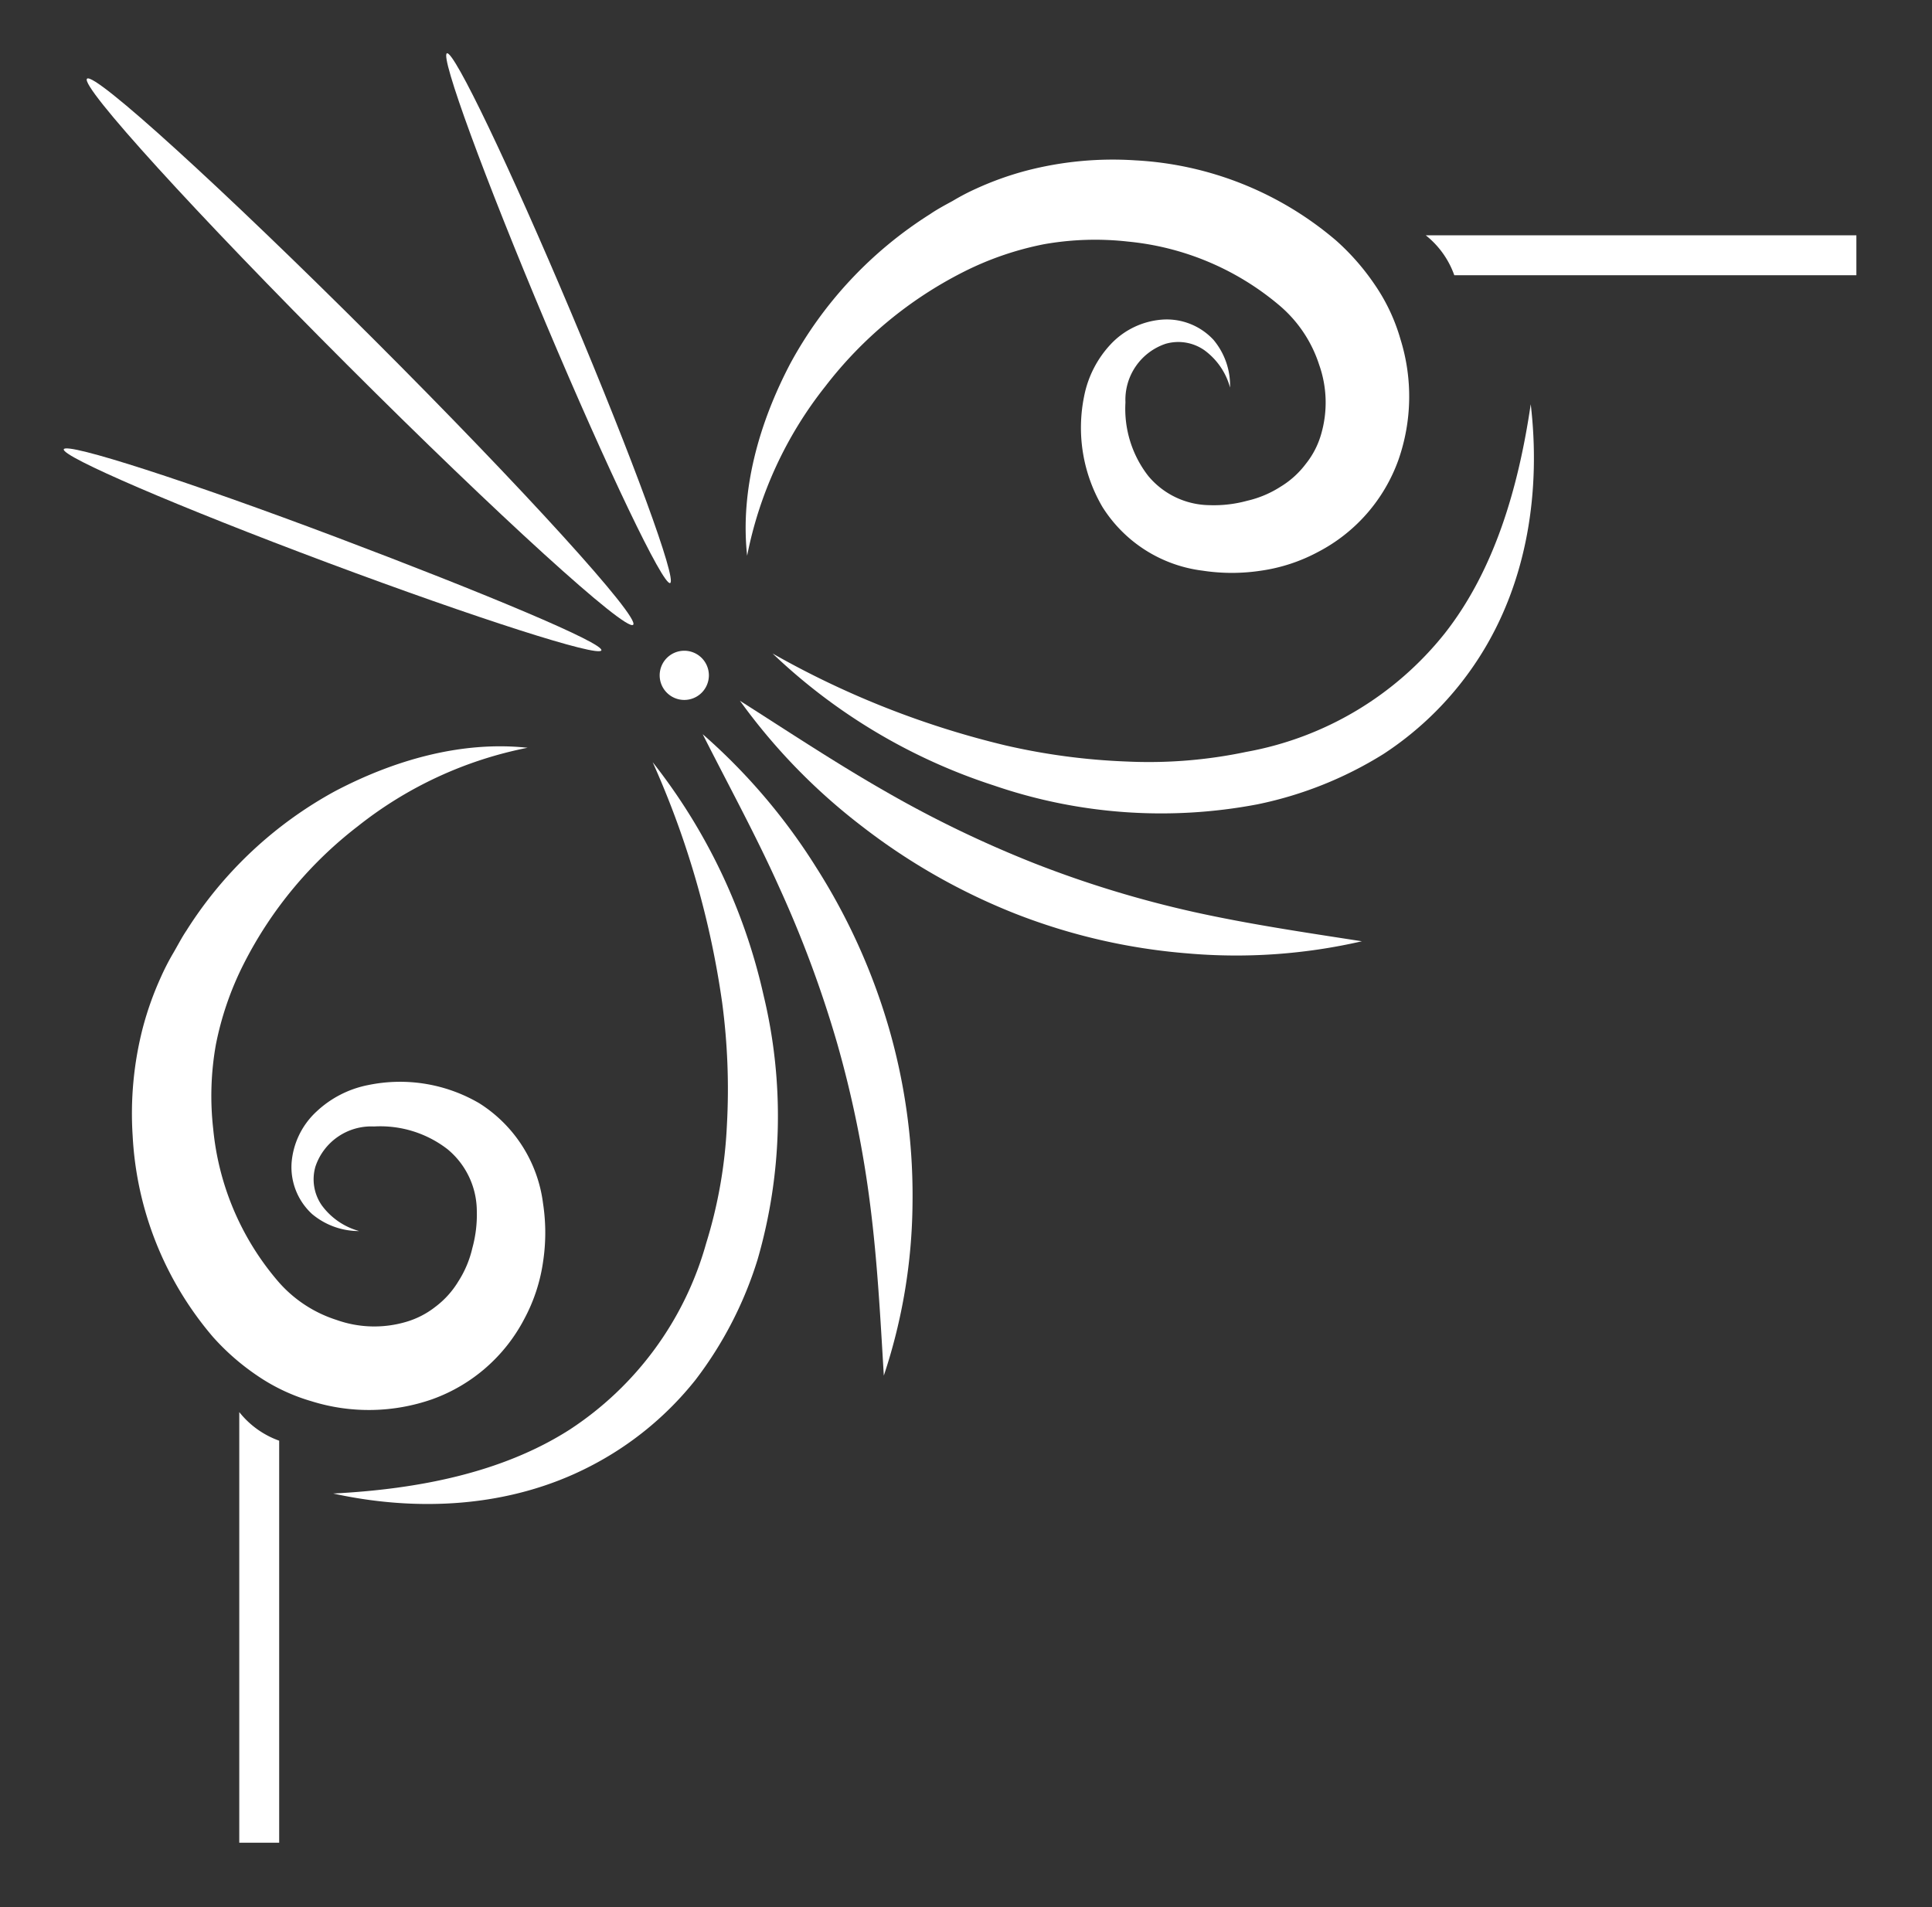 <svg id="Calque_1" data-name="Calque 1" xmlns="http://www.w3.org/2000/svg" viewBox="0 0 212.04 209.33">
  <rect x="0" y="0" width="212.04" height="209.33" fill="#333333" stroke="none"/>
  <defs>
    <style>
      .cls-1 {
        fill: #fff;
      }
    </style>
  </defs>
  <g>
    <path class="cls-1" d="M69.49,68.58c-.79.79-14.85-12-31.4-28.55S8.76,9.43,9.55,8.64s14.84,12,31.4,28.54S70.28,67.79,69.49,68.58Z"/>
    <path class="cls-1" d="M73.55,64c-.76.32-6.87-12.43-13.63-28.47S48.28,6.17,49.05,5.85s6.87,12.42,13.63,28.46S74.31,63.62,73.55,64Z"/>
    <path class="cls-1" d="M66,71.39c-.29.78-13.75-3.53-30.06-9.63S6.68,50.09,7,49.31,20.72,52.85,37,59,66.32,70.61,66,71.39Z"/>
    <path class="cls-1" d="M77.8,74.13a2.7,2.7,0,1,1-2.7-2.7A2.7,2.7,0,0,1,77.8,74.13Z"/>
    <path class="cls-1" d="M82,61c-.78-7.16,1.3-14.55,4.74-21.1a44.41,44.41,0,0,1,15.33-16.39c.79-.54,1.65-1,2.48-1.45a24.5,24.5,0,0,1,2.6-1.36,34.4,34.4,0,0,1,5.62-2,37.67,37.67,0,0,1,11.82-1.1,36.94,36.94,0,0,1,22.07,8.82,26,26,0,0,1,4.23,4.84,20.55,20.55,0,0,1,2.82,6,21.08,21.08,0,0,1-.23,13.22,18.36,18.36,0,0,1-8.83,10.11,18.85,18.85,0,0,1-6.24,2.05,21.24,21.24,0,0,1-6.42,0,15.19,15.19,0,0,1-11-7,17.22,17.22,0,0,1-2-12.17,11.6,11.6,0,0,1,2.91-5.68,8.61,8.61,0,0,1,5.7-2.71,7,7,0,0,1,5.58,2.22A7.81,7.81,0,0,1,135,42.54a7.51,7.51,0,0,0-2.82-4.1,5,5,0,0,0-4.26-.7,6.48,6.48,0,0,0-4.4,6.43,12,12,0,0,0,2.5,8.07,8.87,8.87,0,0,0,6.73,3.21,13.82,13.82,0,0,0,4.12-.48,11.53,11.53,0,0,0,3.68-1.55,9.82,9.82,0,0,0,2.77-2.51A9.26,9.26,0,0,0,145,47.65a12.42,12.42,0,0,0-.22-7.61,14.28,14.28,0,0,0-4.44-6.58,30.17,30.17,0,0,0-16.52-6.94,32.23,32.23,0,0,0-9.25.29,34.15,34.15,0,0,0-8.89,3.07,44.38,44.38,0,0,0-15.1,12.53A43.35,43.35,0,0,0,82,61Z"/>
    <path class="cls-1" d="M57.9,82.08a43.46,43.46,0,0,0-18.61,8.6,44.36,44.36,0,0,0-12.53,15.1,34.21,34.21,0,0,0-3.07,8.9,32.15,32.15,0,0,0-.29,9.24,30.07,30.07,0,0,0,6.94,16.52,14.16,14.16,0,0,0,6.58,4.44,12.35,12.35,0,0,0,7.61.23,9.52,9.52,0,0,0,3.26-1.67,9.86,9.86,0,0,0,2.51-2.78A11.56,11.56,0,0,0,51.84,137a13.87,13.87,0,0,0,.49-4.12,8.84,8.84,0,0,0-3.21-6.73,12.06,12.06,0,0,0-8.07-2.5,6.46,6.46,0,0,0-6.43,4.4,5,5,0,0,0,.7,4.26,7.56,7.56,0,0,0,4.1,2.82,8,8,0,0,1-5.17-1.87A7,7,0,0,1,32,127.67,8.57,8.57,0,0,1,34.75,122a11.5,11.5,0,0,1,5.68-2.9,17.22,17.22,0,0,1,12.17,2,15.25,15.25,0,0,1,7,11,21.25,21.25,0,0,1,0,6.42,18.85,18.85,0,0,1-2.05,6.24,18.4,18.4,0,0,1-10.11,8.83,21.08,21.08,0,0,1-13.22.23,20.83,20.83,0,0,1-6-2.83,26,26,0,0,1-4.84-4.23,36.92,36.92,0,0,1-8.82-22.07,37.7,37.7,0,0,1,1.1-11.82,35.08,35.08,0,0,1,2-5.62A26.27,26.27,0,0,1,19,104.64c.49-.83.92-1.69,1.46-2.49A44.38,44.38,0,0,1,36.8,86.83C43.35,83.39,50.73,81.31,57.9,82.08Z"/>
    <path class="cls-1" d="M81.21,76.92c5.4,3.44,10.59,6.88,15.93,9.93a124.3,124.3,0,0,0,16.45,7.94A118.76,118.76,0,0,0,131,100.1c6,1.33,12.14,2.24,18.47,3.22a61.49,61.49,0,0,1-19.15,1.33,66.25,66.25,0,0,1-18.92-4.37,68.7,68.7,0,0,1-16.85-9.62A65.7,65.7,0,0,1,81.21,76.92Z"/>
    <path class="cls-1" d="M84.79,71.73a97.79,97.79,0,0,0,25.56,10.09,71,71,0,0,0,13.31,1.77,51.85,51.85,0,0,0,13.13-1.06,36,36,0,0,0,21.77-13c5.43-6.91,8.08-15.9,9.44-25.16,1.09,9.26-.25,19.37-5.67,27.81a35.57,35.57,0,0,1-10.5,10.59A42.07,42.07,0,0,1,138,88.29a56.52,56.52,0,0,1-28.89-2.06A63.5,63.5,0,0,1,84.79,71.73Z"/>
    <path class="cls-1" d="M77.12,80.59A65.7,65.7,0,0,1,89.56,95.18a68.27,68.27,0,0,1,8,17.67,66.21,66.21,0,0,1,2.59,19.25A61.26,61.26,0,0,1,97,151c-.38-6.4-.71-12.59-1.49-18.69a118.54,118.54,0,0,0-3.65-17.86,124.84,124.84,0,0,0-6.37-17.12C83,91.77,80,86.28,77.12,80.59Z"/>
    <path class="cls-1" d="M71.63,83.66A63.87,63.87,0,0,1,83.8,109.24a56.6,56.6,0,0,1-.65,29,42.23,42.23,0,0,1-6.83,13.24,35.55,35.55,0,0,1-11.53,9.46c-8.91,4.62-19.1,5-28.22,3,9.36-.48,18.55-2.29,25.93-7a36,36,0,0,0,15-20.46,51.81,51.81,0,0,0,2.28-13,71.81,71.81,0,0,0-.52-13.41A98.07,98.07,0,0,0,71.63,83.66Z"/>
    <path class="cls-1" d="M156.48,25.83a9.73,9.73,0,0,1,3.13,4.38h44.13V25.83Z"/>
    <path class="cls-1" d="M26.26,155a9.78,9.78,0,0,0,4.38,3.14v44.13H26.26Z"/>
  </g>
</svg>
